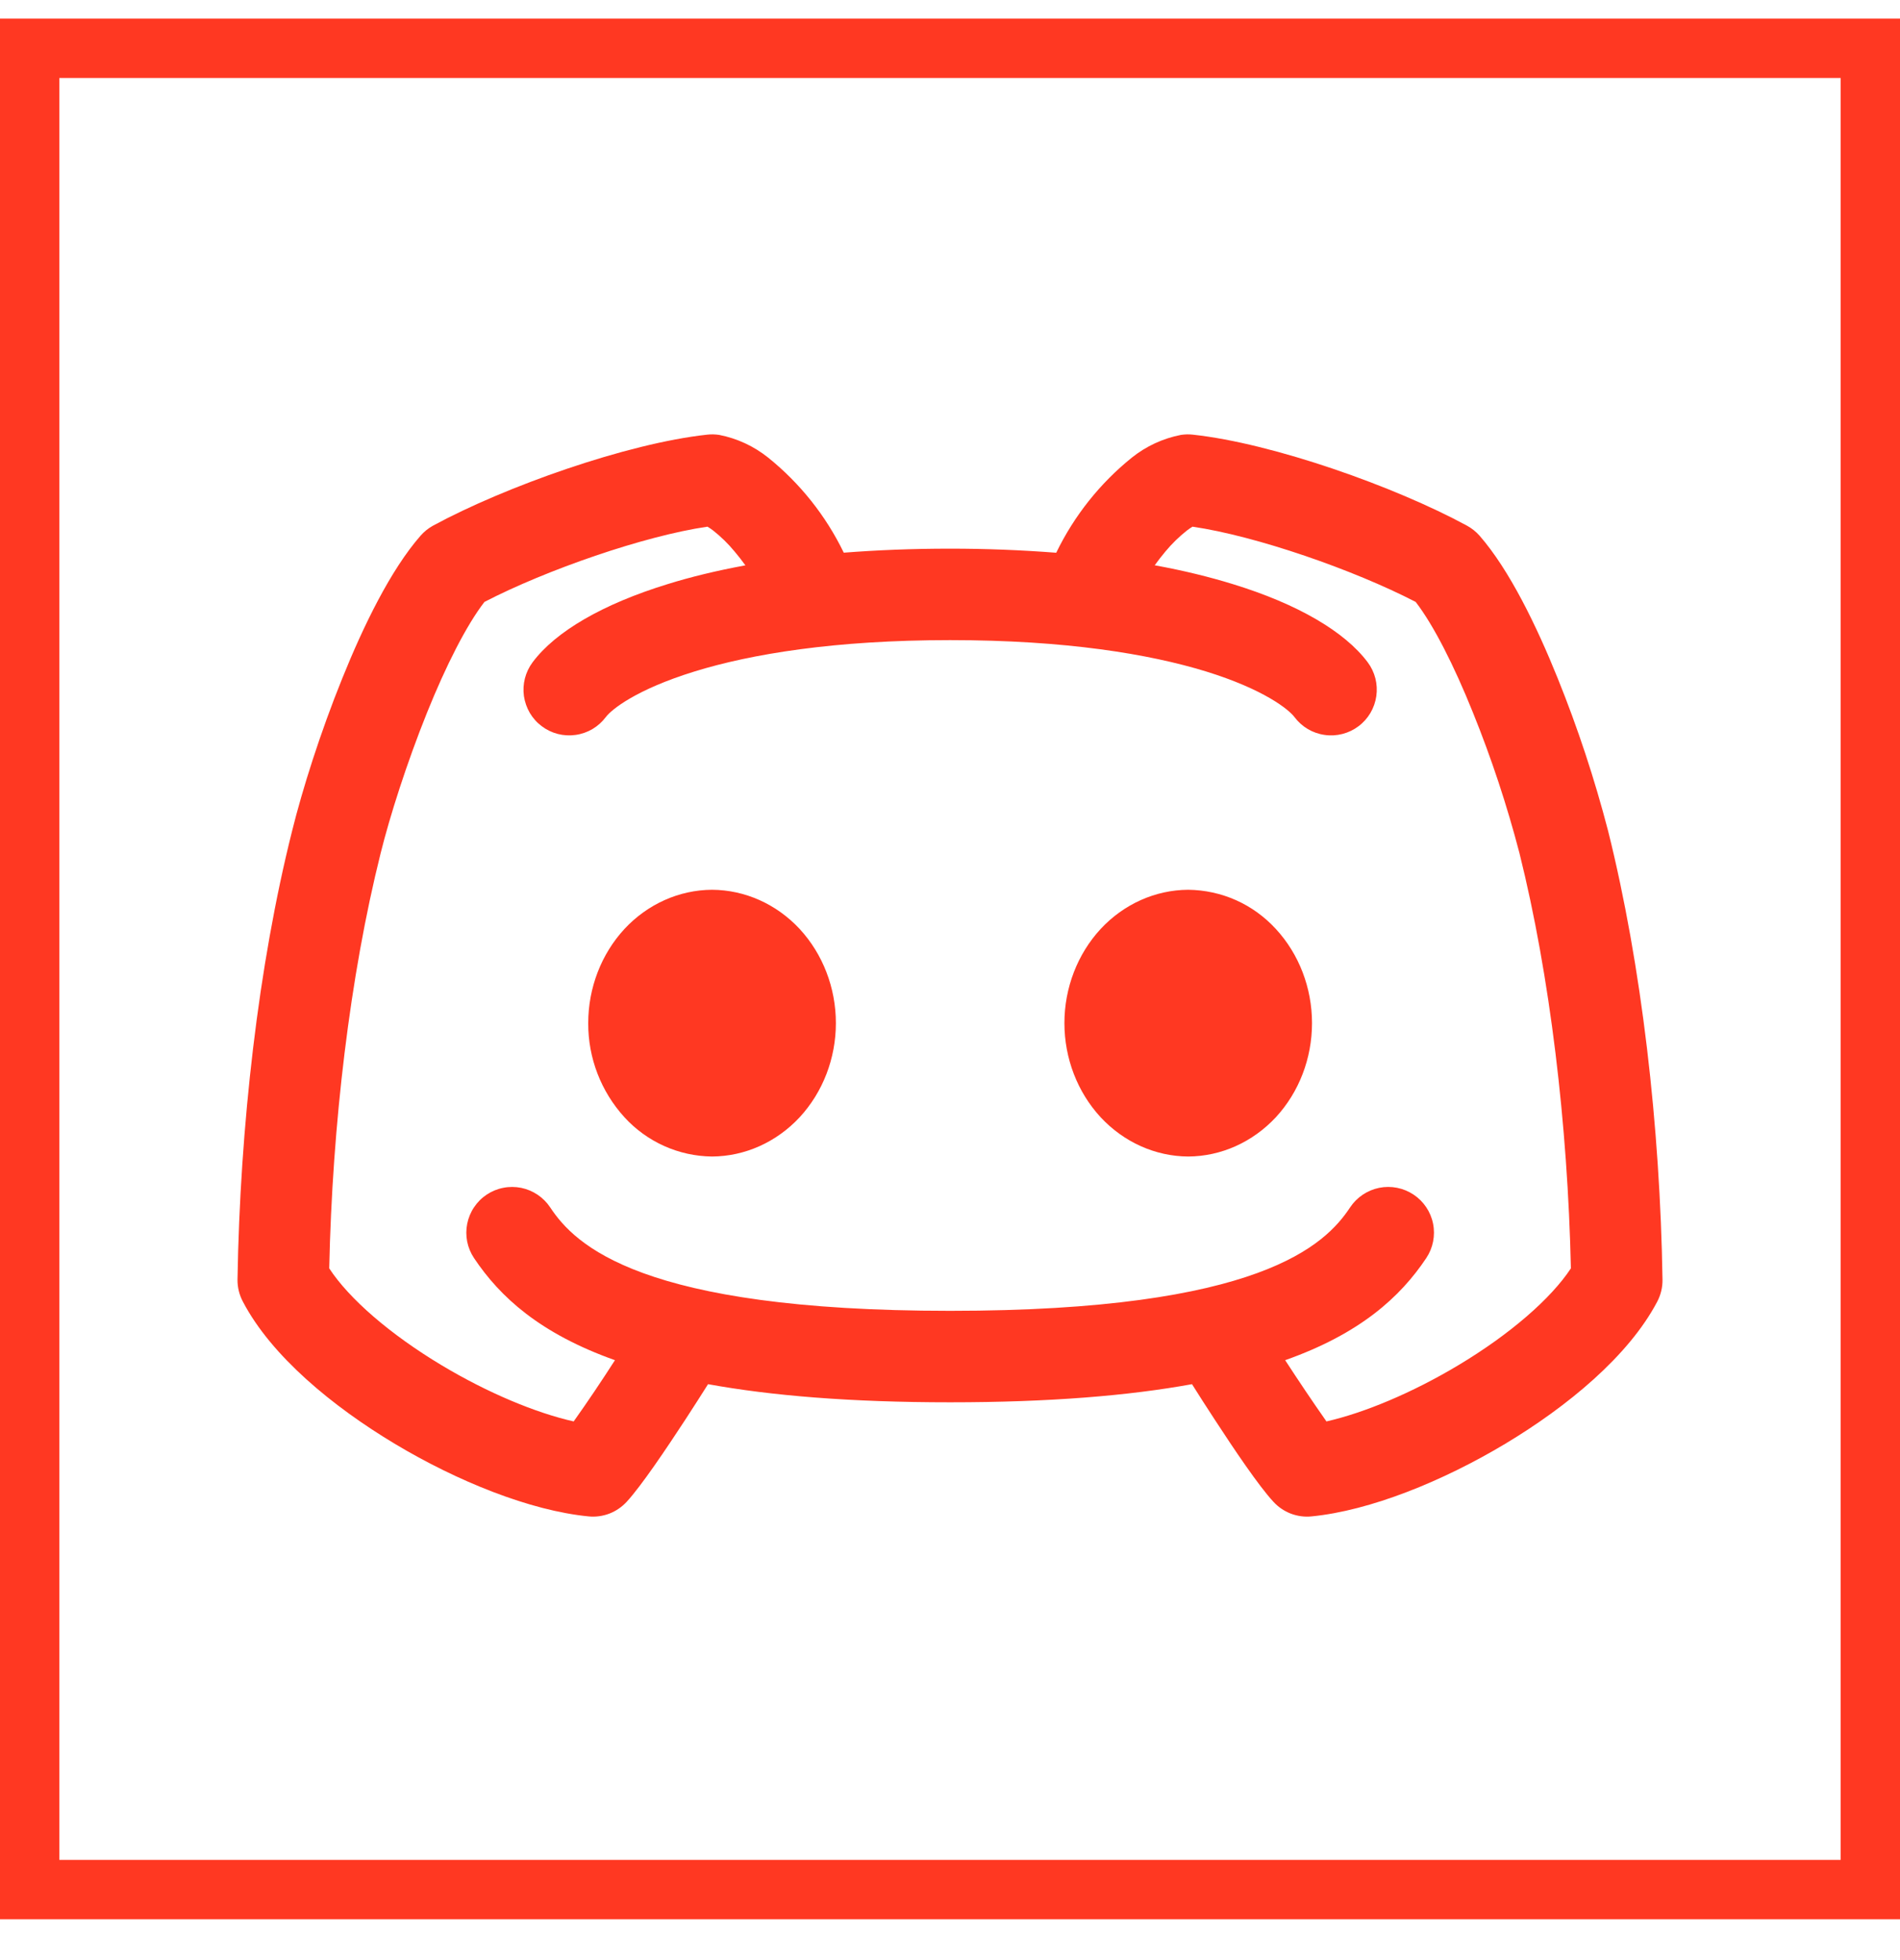 <svg width="32" height="33" viewBox="0 0 32 33" fill="none" xmlns="http://www.w3.org/2000/svg">
<path fill-rule="evenodd" clip-rule="evenodd" d="M12.113 7.322C12.045 7.312 11.977 7.31 11.909 7.318C10.56 7.464 8.507 8.192 7.295 8.849C7.214 8.893 7.143 8.951 7.083 9.019C6.579 9.595 6.122 10.534 5.764 11.422C5.395 12.333 5.091 13.296 4.919 13.992C4.351 16.253 4.042 18.969 4 21.545C3.999 21.673 4.03 21.8 4.09 21.913C4.571 22.833 5.609 23.684 6.648 24.307C7.699 24.937 8.926 25.434 9.914 25.53C10.032 25.542 10.152 25.525 10.263 25.483C10.374 25.44 10.473 25.372 10.554 25.285C10.801 25.017 11.221 24.392 11.539 23.906C11.683 23.684 11.819 23.473 11.925 23.304C12.987 23.497 14.318 23.609 16.002 23.609C17.683 23.609 19.015 23.497 20.076 23.304C20.182 23.474 20.317 23.684 20.461 23.904C20.779 24.392 21.199 25.017 21.448 25.285C21.528 25.372 21.628 25.44 21.739 25.483C21.85 25.525 21.969 25.542 22.088 25.53C23.076 25.434 24.301 24.937 25.352 24.307C26.391 23.684 27.429 22.833 27.912 21.913C27.971 21.8 28.002 21.673 28 21.545C27.96 18.969 27.649 16.252 27.084 13.99C26.857 13.117 26.574 12.259 26.236 11.422C25.878 10.534 25.421 9.594 24.919 9.019C24.858 8.95 24.786 8.893 24.705 8.849C23.494 8.192 21.441 7.464 20.091 7.318C20.024 7.31 19.956 7.312 19.889 7.322C19.587 7.381 19.303 7.512 19.063 7.704C18.525 8.137 18.09 8.685 17.789 9.306C17.195 9.26 16.599 9.237 16.002 9.237C15.358 9.237 14.761 9.262 14.211 9.305C13.91 8.684 13.475 8.137 12.937 7.704C12.697 7.512 12.415 7.381 12.113 7.322ZM21.645 22.9C21.871 23.248 22.102 23.591 22.34 23.931C22.975 23.787 23.785 23.45 24.561 22.985C25.432 22.464 26.123 21.862 26.457 21.354C26.404 18.938 26.106 16.43 25.591 14.364C25.381 13.559 25.12 12.769 24.808 11.998C24.487 11.199 24.142 10.522 23.843 10.134C22.8 9.594 21.156 9.023 20.084 8.867C20.052 8.887 20.021 8.908 19.991 8.931C19.858 9.036 19.737 9.154 19.629 9.284C19.566 9.359 19.505 9.437 19.448 9.517C19.937 9.606 20.373 9.714 20.76 9.833C21.857 10.169 22.648 10.634 23.034 11.149C23.157 11.313 23.209 11.518 23.18 11.72C23.151 11.922 23.044 12.105 22.88 12.227C22.799 12.288 22.707 12.332 22.609 12.357C22.511 12.382 22.409 12.388 22.309 12.373C22.107 12.345 21.925 12.237 21.802 12.073C21.708 11.948 21.295 11.608 20.307 11.303C19.353 11.011 17.95 10.777 16.002 10.777C14.055 10.777 12.65 11.011 11.697 11.305C10.709 11.61 10.297 11.947 10.203 12.073C10.142 12.154 10.066 12.222 9.979 12.274C9.892 12.325 9.796 12.359 9.695 12.373C9.493 12.402 9.288 12.35 9.125 12.227C9.044 12.167 8.976 12.091 8.924 12.004C8.873 11.917 8.839 11.82 8.824 11.72C8.796 11.518 8.848 11.313 8.971 11.149C9.357 10.633 10.148 10.171 11.245 9.834C11.63 9.714 12.066 9.608 12.554 9.518C12.496 9.438 12.435 9.359 12.371 9.284C12.264 9.154 12.143 9.036 12.01 8.931C11.98 8.908 11.948 8.886 11.915 8.867C10.846 9.023 9.202 9.594 8.159 10.134C7.858 10.524 7.514 11.199 7.192 11.998C6.85 12.848 6.566 13.741 6.411 14.364C5.894 16.43 5.596 18.938 5.545 21.354C5.878 21.864 6.568 22.464 7.439 22.986C8.217 23.452 9.025 23.788 9.662 23.931C9.902 23.593 10.133 23.249 10.357 22.9C9.097 22.452 8.422 21.838 7.983 21.18C7.927 21.096 7.888 21.002 7.868 20.902C7.849 20.803 7.849 20.701 7.869 20.602C7.889 20.503 7.928 20.408 7.985 20.324C8.041 20.24 8.113 20.168 8.198 20.112C8.282 20.056 8.376 20.017 8.476 19.998C8.575 19.978 8.677 19.979 8.776 19.998C8.875 20.018 8.97 20.058 9.054 20.114C9.138 20.171 9.21 20.243 9.266 20.327C9.683 20.956 10.78 22.069 16.002 22.069C21.226 22.069 22.322 20.956 22.739 20.327C22.852 20.157 23.028 20.039 23.229 19.998C23.429 19.958 23.637 19.999 23.807 20.112C23.977 20.225 24.096 20.401 24.136 20.602C24.176 20.802 24.135 21.01 24.022 21.18C23.583 21.838 22.906 22.454 21.645 22.9ZM10.517 15.64C10.908 15.22 11.439 14.983 11.992 14.98C12.546 14.983 13.077 15.22 13.468 15.64C13.858 16.062 14.078 16.632 14.078 17.225C14.078 17.819 13.858 18.388 13.468 18.81C13.077 19.23 12.546 19.468 11.992 19.471C11.714 19.468 11.44 19.408 11.186 19.294C10.932 19.18 10.704 19.015 10.517 18.81C10.122 18.377 9.904 17.811 9.907 17.225C9.907 16.632 10.127 16.062 10.517 15.64ZM20.012 14.98C19.459 14.983 18.928 15.22 18.537 15.64C18.147 16.062 17.927 16.632 17.927 17.225C17.927 17.819 18.147 18.388 18.537 18.81C18.928 19.23 19.459 19.468 20.012 19.471C20.566 19.468 21.096 19.23 21.488 18.81C21.878 18.388 22.097 17.819 22.097 17.225C22.097 16.632 21.878 16.062 21.488 15.64C21.3 15.435 21.073 15.27 20.819 15.156C20.565 15.043 20.29 14.983 20.012 14.98Z" fill="#FF3822"/>
<rect x="0.5" y="0.813" width="31" height="31" stroke="#FF3822"/>
</svg>
